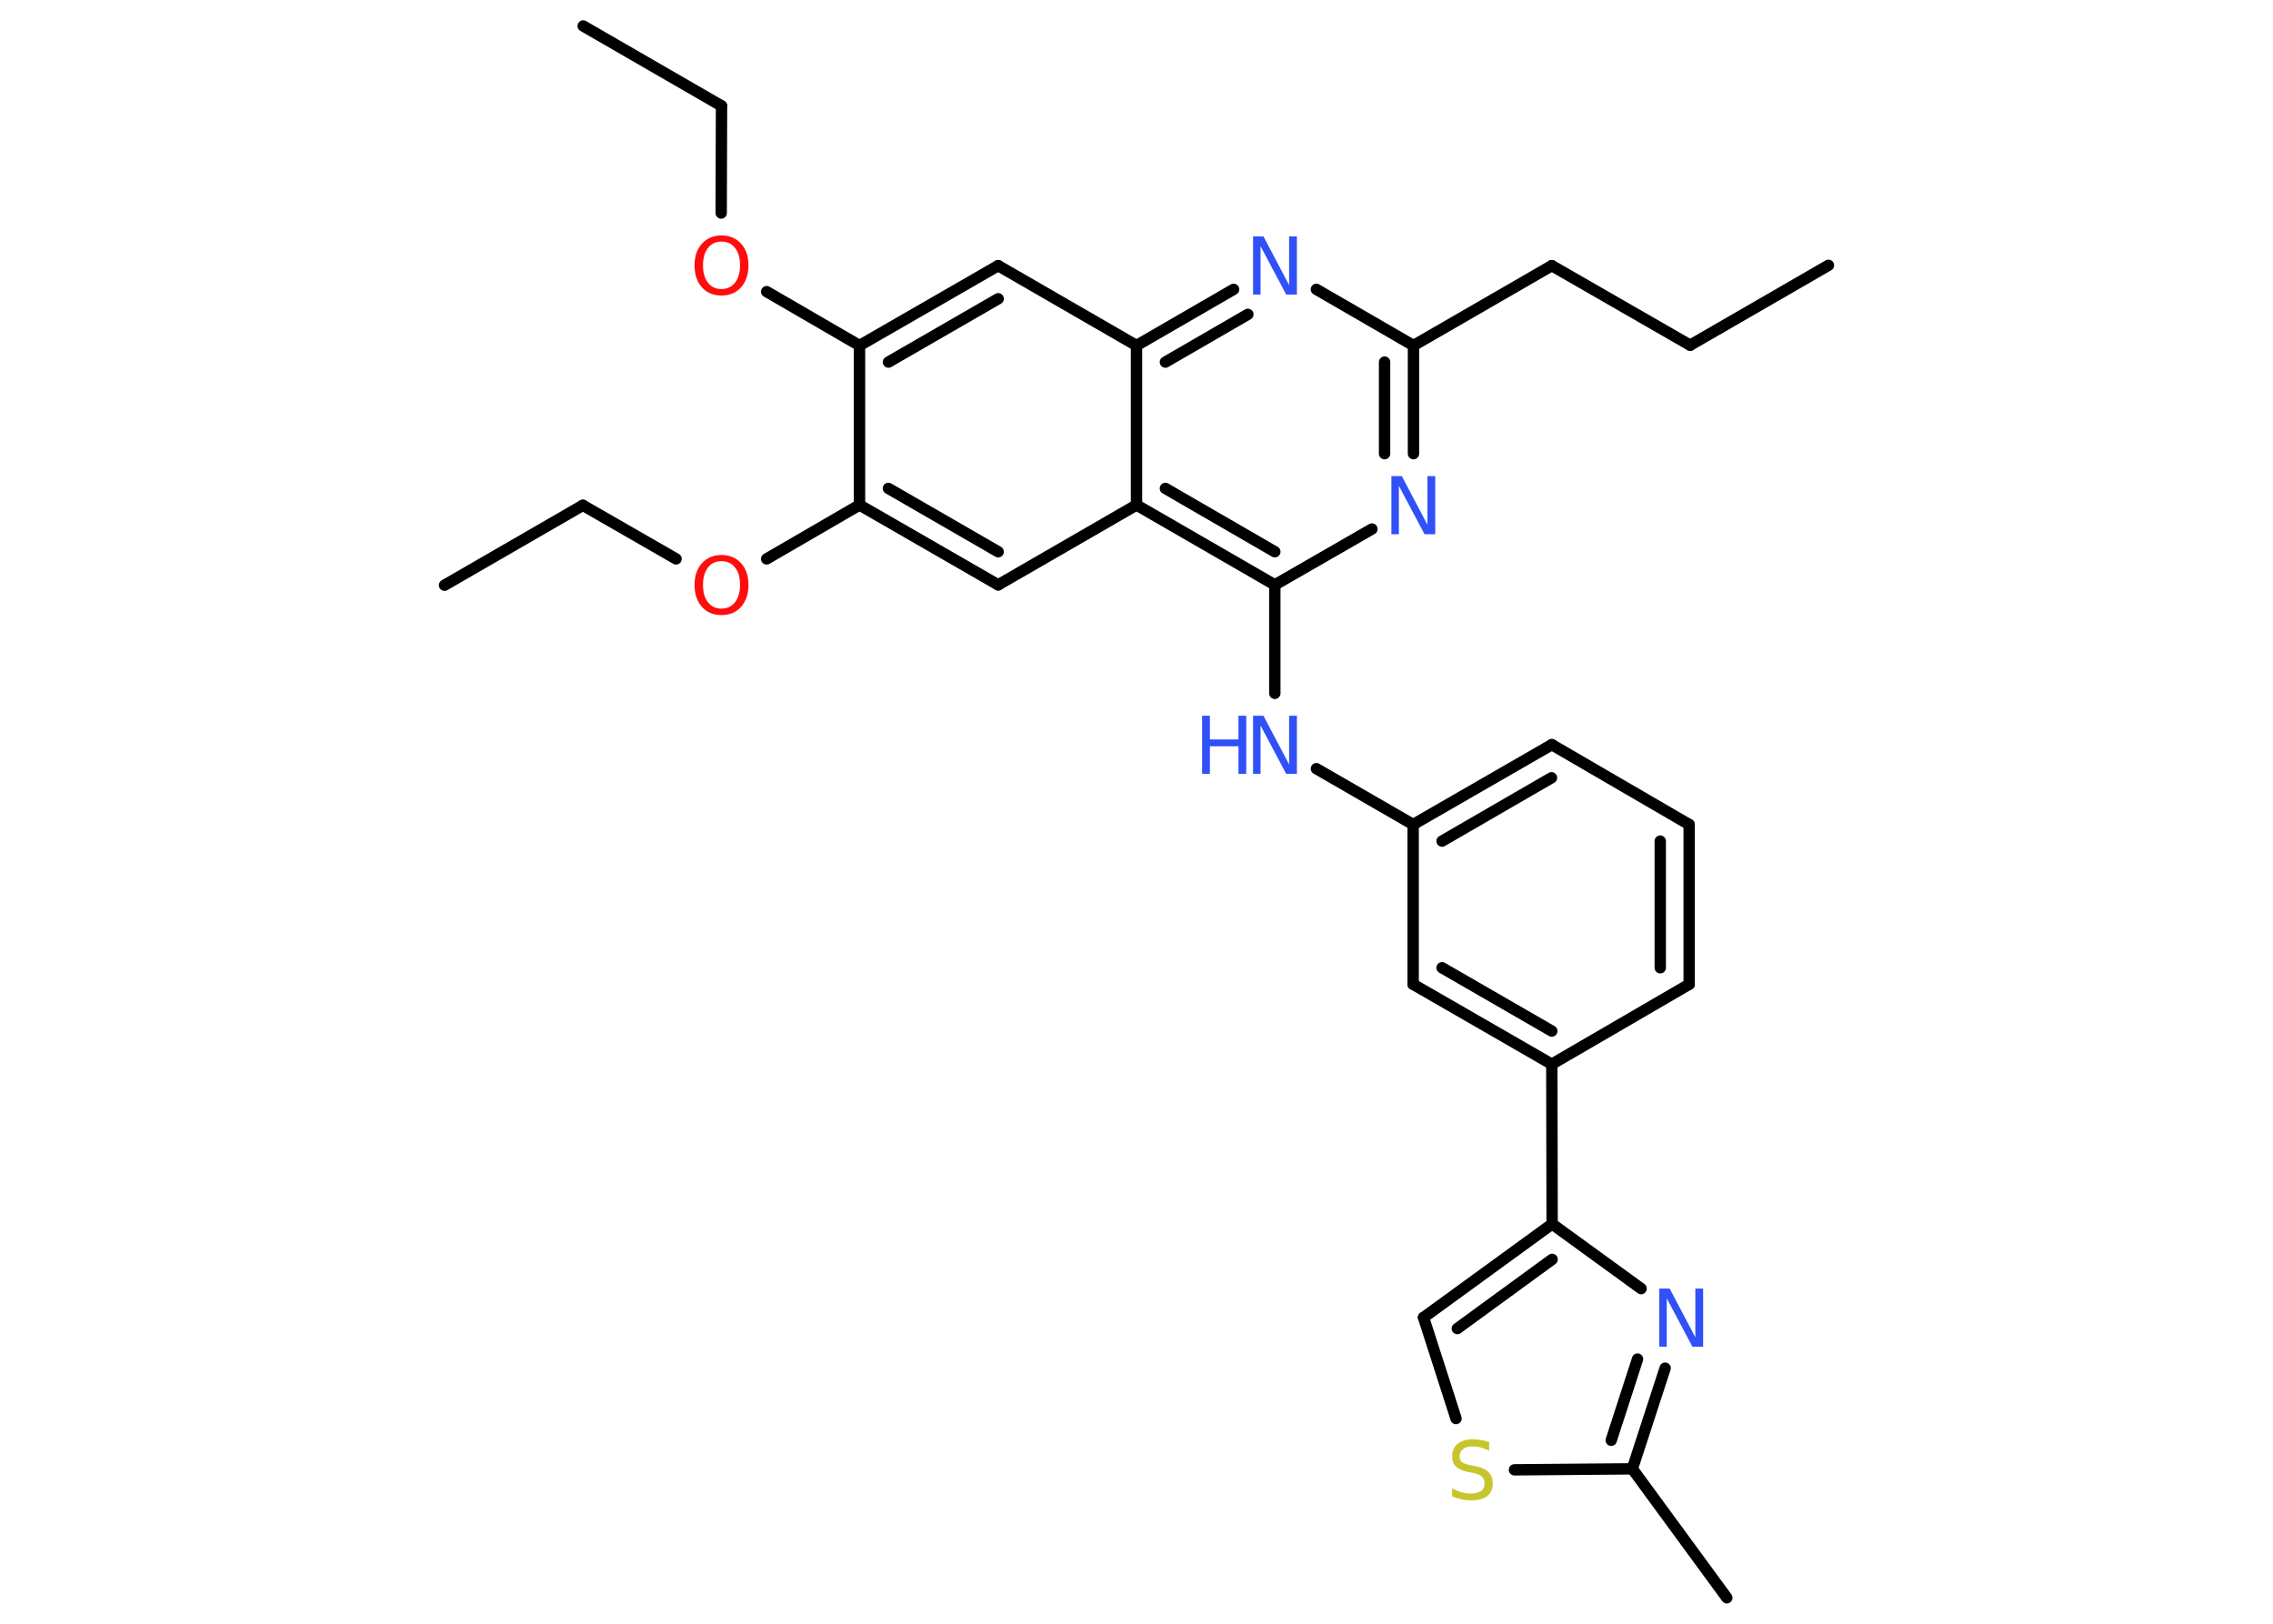 <?xml version='1.0' encoding='UTF-8'?>
<!DOCTYPE svg PUBLIC "-//W3C//DTD SVG 1.1//EN" "http://www.w3.org/Graphics/SVG/1.1/DTD/svg11.dtd">
<svg version='1.2' xmlns='http://www.w3.org/2000/svg' xmlns:xlink='http://www.w3.org/1999/xlink' width='70.0mm' height='50.0mm' viewBox='0 0 70.0 50.0'>
  <desc>Generated by the Chemistry Development Kit (http://github.com/cdk)</desc>
  <g stroke-linecap='round' stroke-linejoin='round' stroke='#000000' stroke-width='.35' fill='#3050F8'>
    <rect x='.0' y='.0' width='70.0' height='50.0' fill='#FFFFFF' stroke='none'/>
    <g id='mol1' class='mol'>
      <line id='mol1bnd1' class='bond' x1='56.31' y1='8.17' x2='52.05' y2='10.63'/>
      <line id='mol1bnd2' class='bond' x1='52.05' y1='10.63' x2='47.79' y2='8.18'/>
      <line id='mol1bnd3' class='bond' x1='47.79' y1='8.18' x2='43.53' y2='10.64'/>
      <g id='mol1bnd4' class='bond'>
        <line x1='43.53' y1='13.97' x2='43.53' y2='10.64'/>
        <line x1='42.64' y1='13.97' x2='42.64' y2='11.15'/>
      </g>
      <line id='mol1bnd5' class='bond' x1='42.25' y1='16.29' x2='39.26' y2='18.01'/>
      <line id='mol1bnd6' class='bond' x1='39.26' y1='18.01' x2='39.26' y2='21.35'/>
      <line id='mol1bnd7' class='bond' x1='40.54' y1='23.67' x2='43.52' y2='25.39'/>
      <g id='mol1bnd8' class='bond'>
        <line x1='47.79' y1='22.93' x2='43.52' y2='25.39'/>
        <line x1='47.78' y1='23.95' x2='44.41' y2='25.9'/>
      </g>
      <line id='mol1bnd9' class='bond' x1='47.79' y1='22.93' x2='52.02' y2='25.39'/>
      <g id='mol1bnd10' class='bond'>
        <line x1='52.02' y1='30.31' x2='52.02' y2='25.39'/>
        <line x1='51.13' y1='29.8' x2='51.13' y2='25.9'/>
      </g>
      <line id='mol1bnd11' class='bond' x1='52.02' y1='30.31' x2='47.79' y2='32.77'/>
      <line id='mol1bnd12' class='bond' x1='47.79' y1='32.77' x2='47.8' y2='37.69'/>
      <g id='mol1bnd13' class='bond'>
        <line x1='47.8' y1='37.69' x2='43.84' y2='40.57'/>
        <line x1='47.8' y1='38.78' x2='44.88' y2='40.91'/>
      </g>
      <line id='mol1bnd14' class='bond' x1='43.84' y1='40.57' x2='44.84' y2='43.68'/>
      <line id='mol1bnd15' class='bond' x1='46.64' y1='45.26' x2='50.27' y2='45.23'/>
      <line id='mol1bnd16' class='bond' x1='50.27' y1='45.23' x2='53.18' y2='49.2'/>
      <g id='mol1bnd17' class='bond'>
        <line x1='50.27' y1='45.23' x2='51.28' y2='42.13'/>
        <line x1='49.62' y1='44.35' x2='50.43' y2='41.85'/>
      </g>
      <line id='mol1bnd18' class='bond' x1='47.8' y1='37.69' x2='50.54' y2='39.68'/>
      <g id='mol1bnd19' class='bond'>
        <line x1='43.52' y1='30.31' x2='47.79' y2='32.77'/>
        <line x1='44.41' y1='29.8' x2='47.79' y2='31.75'/>
      </g>
      <line id='mol1bnd20' class='bond' x1='43.52' y1='25.39' x2='43.52' y2='30.31'/>
      <g id='mol1bnd21' class='bond'>
        <line x1='35.0' y1='15.55' x2='39.26' y2='18.01'/>
        <line x1='35.89' y1='15.04' x2='39.26' y2='16.99'/>
      </g>
      <line id='mol1bnd22' class='bond' x1='35.0' y1='15.55' x2='30.74' y2='18.01'/>
      <g id='mol1bnd23' class='bond'>
        <line x1='26.47' y1='15.55' x2='30.74' y2='18.01'/>
        <line x1='27.36' y1='15.04' x2='30.74' y2='16.99'/>
      </g>
      <line id='mol1bnd24' class='bond' x1='26.47' y1='15.55' x2='23.61' y2='17.21'/>
      <line id='mol1bnd25' class='bond' x1='20.82' y1='17.21' x2='17.95' y2='15.56'/>
      <line id='mol1bnd26' class='bond' x1='17.95' y1='15.56' x2='13.69' y2='18.02'/>
      <line id='mol1bnd27' class='bond' x1='26.47' y1='15.55' x2='26.47' y2='10.64'/>
      <line id='mol1bnd28' class='bond' x1='26.47' y1='10.64' x2='23.61' y2='8.98'/>
      <line id='mol1bnd29' class='bond' x1='22.21' y1='6.56' x2='22.22' y2='3.26'/>
      <line id='mol1bnd30' class='bond' x1='22.22' y1='3.26' x2='17.96' y2='.8'/>
      <g id='mol1bnd31' class='bond'>
        <line x1='30.74' y1='8.18' x2='26.47' y2='10.64'/>
        <line x1='30.74' y1='9.2' x2='27.36' y2='11.15'/>
      </g>
      <line id='mol1bnd32' class='bond' x1='30.74' y1='8.18' x2='35.0' y2='10.64'/>
      <line id='mol1bnd33' class='bond' x1='35.0' y1='15.55' x2='35.0' y2='10.64'/>
      <g id='mol1bnd34' class='bond'>
        <line x1='37.99' y1='8.91' x2='35.0' y2='10.64'/>
        <line x1='38.43' y1='9.68' x2='35.89' y2='11.15'/>
      </g>
      <line id='mol1bnd35' class='bond' x1='43.53' y1='10.64' x2='40.54' y2='8.91'/>
      <path id='mol1atm5' class='atom' d='M42.85 14.66h.32l.79 1.5v-1.5h.24v1.79h-.33l-.79 -1.49v1.49h-.23v-1.79z' stroke='none'/>
      <g id='mol1atm7' class='atom'>
        <path d='M38.59 22.04h.32l.79 1.5v-1.5h.24v1.79h-.33l-.79 -1.49v1.49h-.23v-1.79z' stroke='none'/>
        <path d='M37.02 22.04h.24v.73h.88v-.73h.24v1.79h-.24v-.85h-.88v.85h-.24v-1.79z' stroke='none'/>
      </g>
      <path id='mol1atm15' class='atom' d='M45.86 44.43v.24q-.14 -.06 -.26 -.1q-.12 -.03 -.24 -.03q-.2 .0 -.3 .08q-.11 .08 -.11 .22q.0 .12 .07 .18q.07 .06 .27 .1l.15 .03q.27 .05 .4 .18q.13 .13 .13 .35q.0 .26 -.17 .39q-.17 .13 -.51 .13q-.13 .0 -.27 -.03q-.14 -.03 -.3 -.09v-.25q.15 .08 .29 .12q.14 .04 .28 .04q.21 .0 .32 -.08q.11 -.08 .11 -.23q.0 -.13 -.08 -.21q-.08 -.07 -.26 -.11l-.15 -.03q-.27 -.05 -.39 -.17q-.12 -.11 -.12 -.32q.0 -.24 .17 -.38q.17 -.14 .46 -.14q.12 .0 .25 .02q.13 .02 .27 .07z' stroke='none' fill='#C6C62C'/>
      <path id='mol1atm18' class='atom' d='M51.1 39.68h.32l.79 1.5v-1.5h.24v1.79h-.33l-.79 -1.49v1.49h-.23v-1.79z' stroke='none'/>
      <path id='mol1atm23' class='atom' d='M22.22 17.28q-.27 .0 -.42 .2q-.15 .2 -.15 .53q.0 .34 .15 .53q.15 .2 .42 .2q.26 .0 .42 -.2q.15 -.2 .15 -.53q.0 -.34 -.15 -.53q-.15 -.2 -.42 -.2zM22.22 17.09q.37 .0 .6 .25q.23 .25 .23 .67q.0 .42 -.23 .68q-.23 .25 -.6 .25q-.38 .0 -.6 -.25q-.23 -.25 -.23 -.68q.0 -.42 .23 -.67q.23 -.25 .6 -.25z' stroke='none' fill='#FF0D0D'/>
      <path id='mol1atm27' class='atom' d='M22.22 7.44q-.27 .0 -.42 .2q-.15 .2 -.15 .53q.0 .34 .15 .53q.15 .2 .42 .2q.26 .0 .42 -.2q.15 -.2 .15 -.53q.0 -.34 -.15 -.53q-.15 -.2 -.42 -.2zM22.22 7.25q.37 .0 .6 .25q.23 .25 .23 .67q.0 .42 -.23 .68q-.23 .25 -.6 .25q-.38 .0 -.6 -.25q-.23 -.25 -.23 -.68q.0 -.42 .23 -.67q.23 -.25 .6 -.25z' stroke='none' fill='#FF0D0D'/>
      <path id='mol1atm32' class='atom' d='M38.59 7.28h.32l.79 1.5v-1.5h.24v1.79h-.33l-.79 -1.49v1.49h-.23v-1.79z' stroke='none'/>
    </g>
  </g>
</svg>

